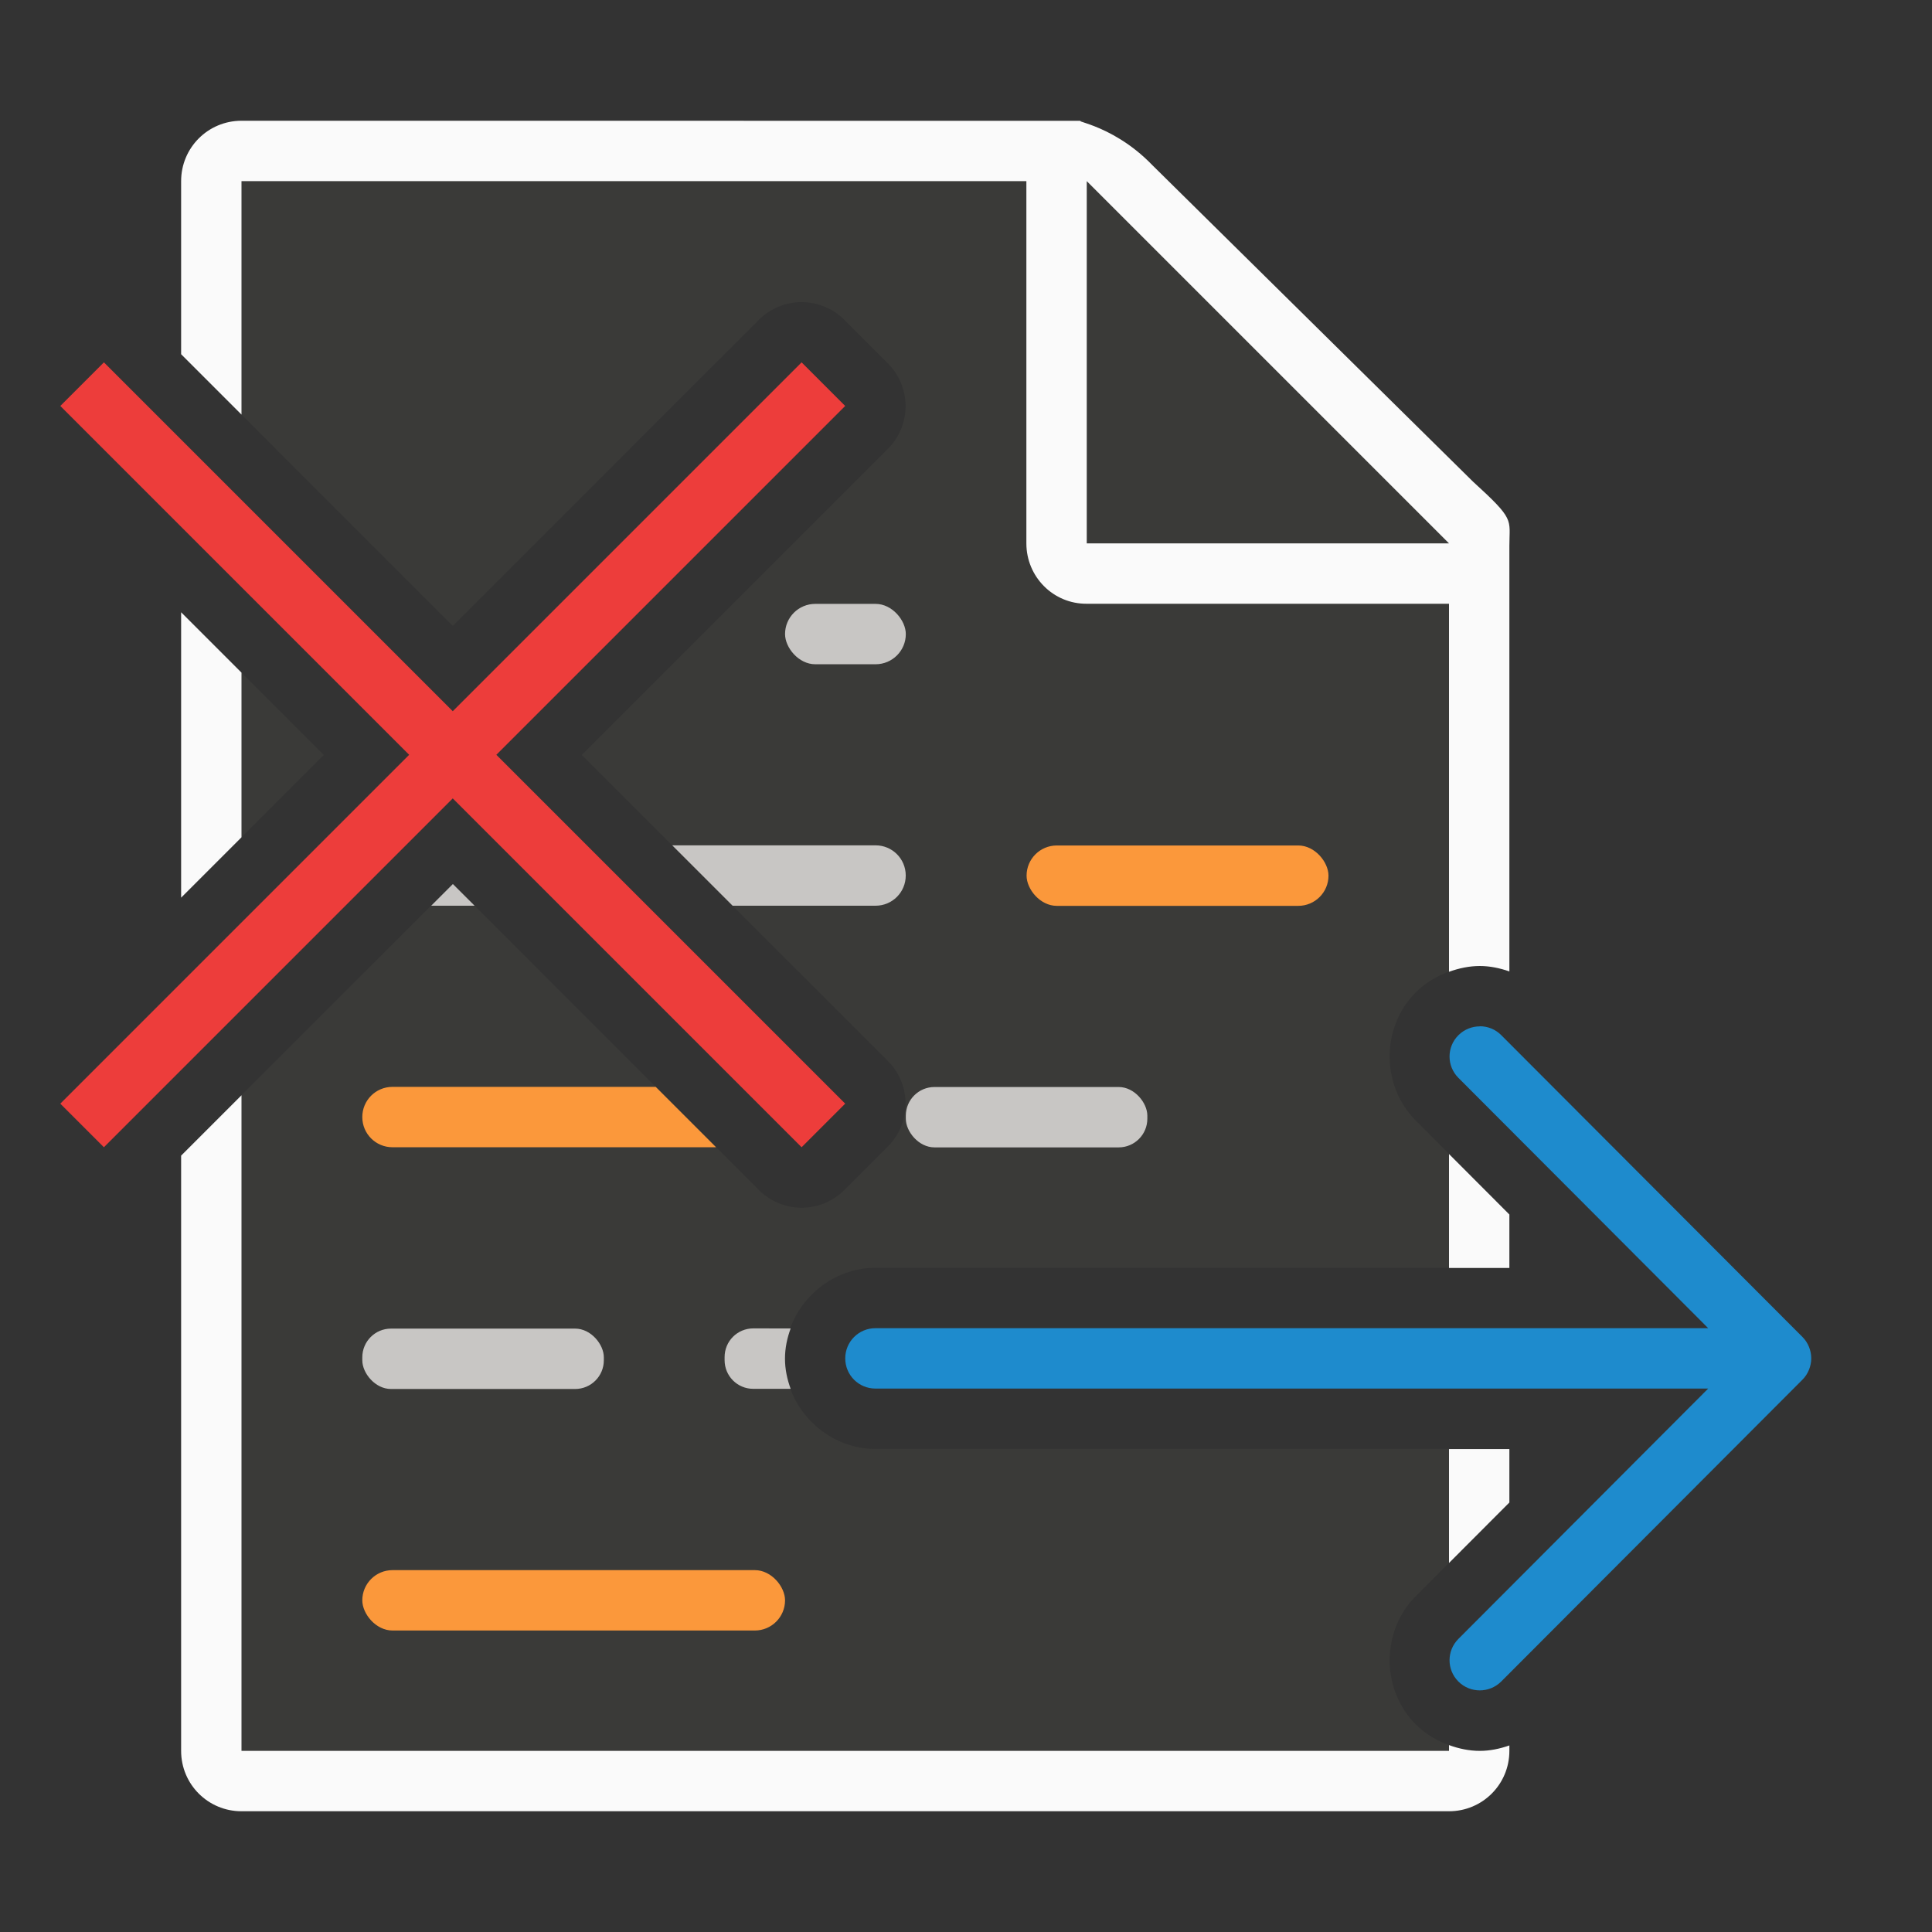 <svg viewBox="0 0 32 32" xmlns="http://www.w3.org/2000/svg"><rect x="0" y="0" width="32" height="32" fill="#333333" stroke="none"/><path d="m4 3v3.867l3.5 3.5 5.07-5.07a1.001 1.001 0 0 1 1.414 0l.723.723a1.001 1.001 0 0 1 0 1.414l-5.07 5.07 5.07 5.07a1.001 1.001 0 0 1 0 1.414l-.723.723a1.001 1.001 0 0 1 -1.414 0l-5.07-5.07-3.5 3.5v10.859h20v-.096c-.201-.073-.392-.185-.551-.344-.575-.575-.575-1.546 0-2.121l.551-.553v-1.887h-9.5c-.814 0-1.5-.686-1.5-1.5s.686-1.5 1.5-1.5h9.5v-1.887l-.551-.553c-.575-.575-.575-1.546 0-2.121.158-.158.349-.271.551-.344v-7.736l-6-5.359zm0 8.141v2.727l1.363-1.363z" fill="#3a3a38"/><path d="m4 2c-.554 0-1 .446-1 1v2.867l1 1v-3.867h13v6c0 .554.446 1.004 1 1h6v6.096c.166-.06.338-.096.51-.096.165 0 .33.034.49.09v-5.199-1.641-.209c0-.451.098-.425-.605-1.066l-5.307-5.238c-.71-.737-1.477-.736-1.094-.736h-.332-.662zm-1 8.141v4.727l1-1v-2.727zm1 8-1 1v9.859c0 .554.446 1 1 1h20c.554 0 1-.446 1-1v-.09c-.16.056-.325.09-.49.09-.172 0-.344-.035-.51-.096v.096h-20zm20 .973v1.887h1v-.885zm0 4.887v1.887l1-1.002v-.885z" fill="#fafafa"/><path d="m18 9h6l-6-6z" fill="#3a3a38" fill-rule="evenodd"/><path d="m13.277 6.002-5.778 5.778-5.778-5.778-.722.722 5.778 5.778-5.778 5.778.722.722 5.778-5.778 5.778 5.778.722-.722-5.778-5.778 5.778-5.778z" fill="#ed3d3b" stroke-width="1.167"/><path d="m24.51 17c-.128 0-.256.049-.354.146-.196.196-.196.511 0 .707l4.137 4.146h-13.793c-.277 0-.5.223-.5.5s.223.5.5.5h13.793l-4.137 4.146c-.196.196-.196.511 0 .707.098.098.226.146.354.146.128 0 .256-.049.354-.146l4.99-5c.047-.047.084-.103.109-.166.023-.058.037-.121.037-.188s-.014-.13-.037-.188c-.025-.063-.062-.119-.109-.166l-4.99-5c-.098-.098-.226-.146-.354-.146z" fill="#1e8bcd"/><g stroke-width=".857" transform="matrix(1.167 0 0 1.167 1.166 3.167)"><g fill="#fb983b"><rect height=".857" ry=".429" width="4.285" x="13.571" y="9.286"/><path d="m6.5 18c-.277 0-.5.223-.5.5s.223.5.5.5h5.359l-1-1z" stroke-width="1" transform="matrix(.857 0 0 .857 -.999 -2.714)"/><rect height=".857" ry=".429" width="6" x="4.143" y="19.571"/></g><g fill="#c8c6c4"><path d="m11.133 14 1 1h2.367c.277 0 .5-.223.5-.5s-.223-.5-.5-.5zm-3.633.641-.359.359h.719z" stroke-width="1" transform="matrix(.857 0 0 .857 -.999 -2.714)"/><rect height=".857" ry=".407" width="3.428" x="4.143" y="16.143"/><path d="m12.475 22c-.263 0-.475.212-.475.475v.051c0 .263.212.475.475.475h.619c-.058-.158-.094-.325-.094-.5s.036-.342.094-.5z" stroke-width="1" transform="matrix(.857 0 0 .857 -.999 -2.714)"/><rect height=".857" ry=".407" width="3.428" x="11.857" y="12.714"/><rect height=".857" ry=".429" width="1.714" x="10.143" y="5.857"/></g></g></svg>
